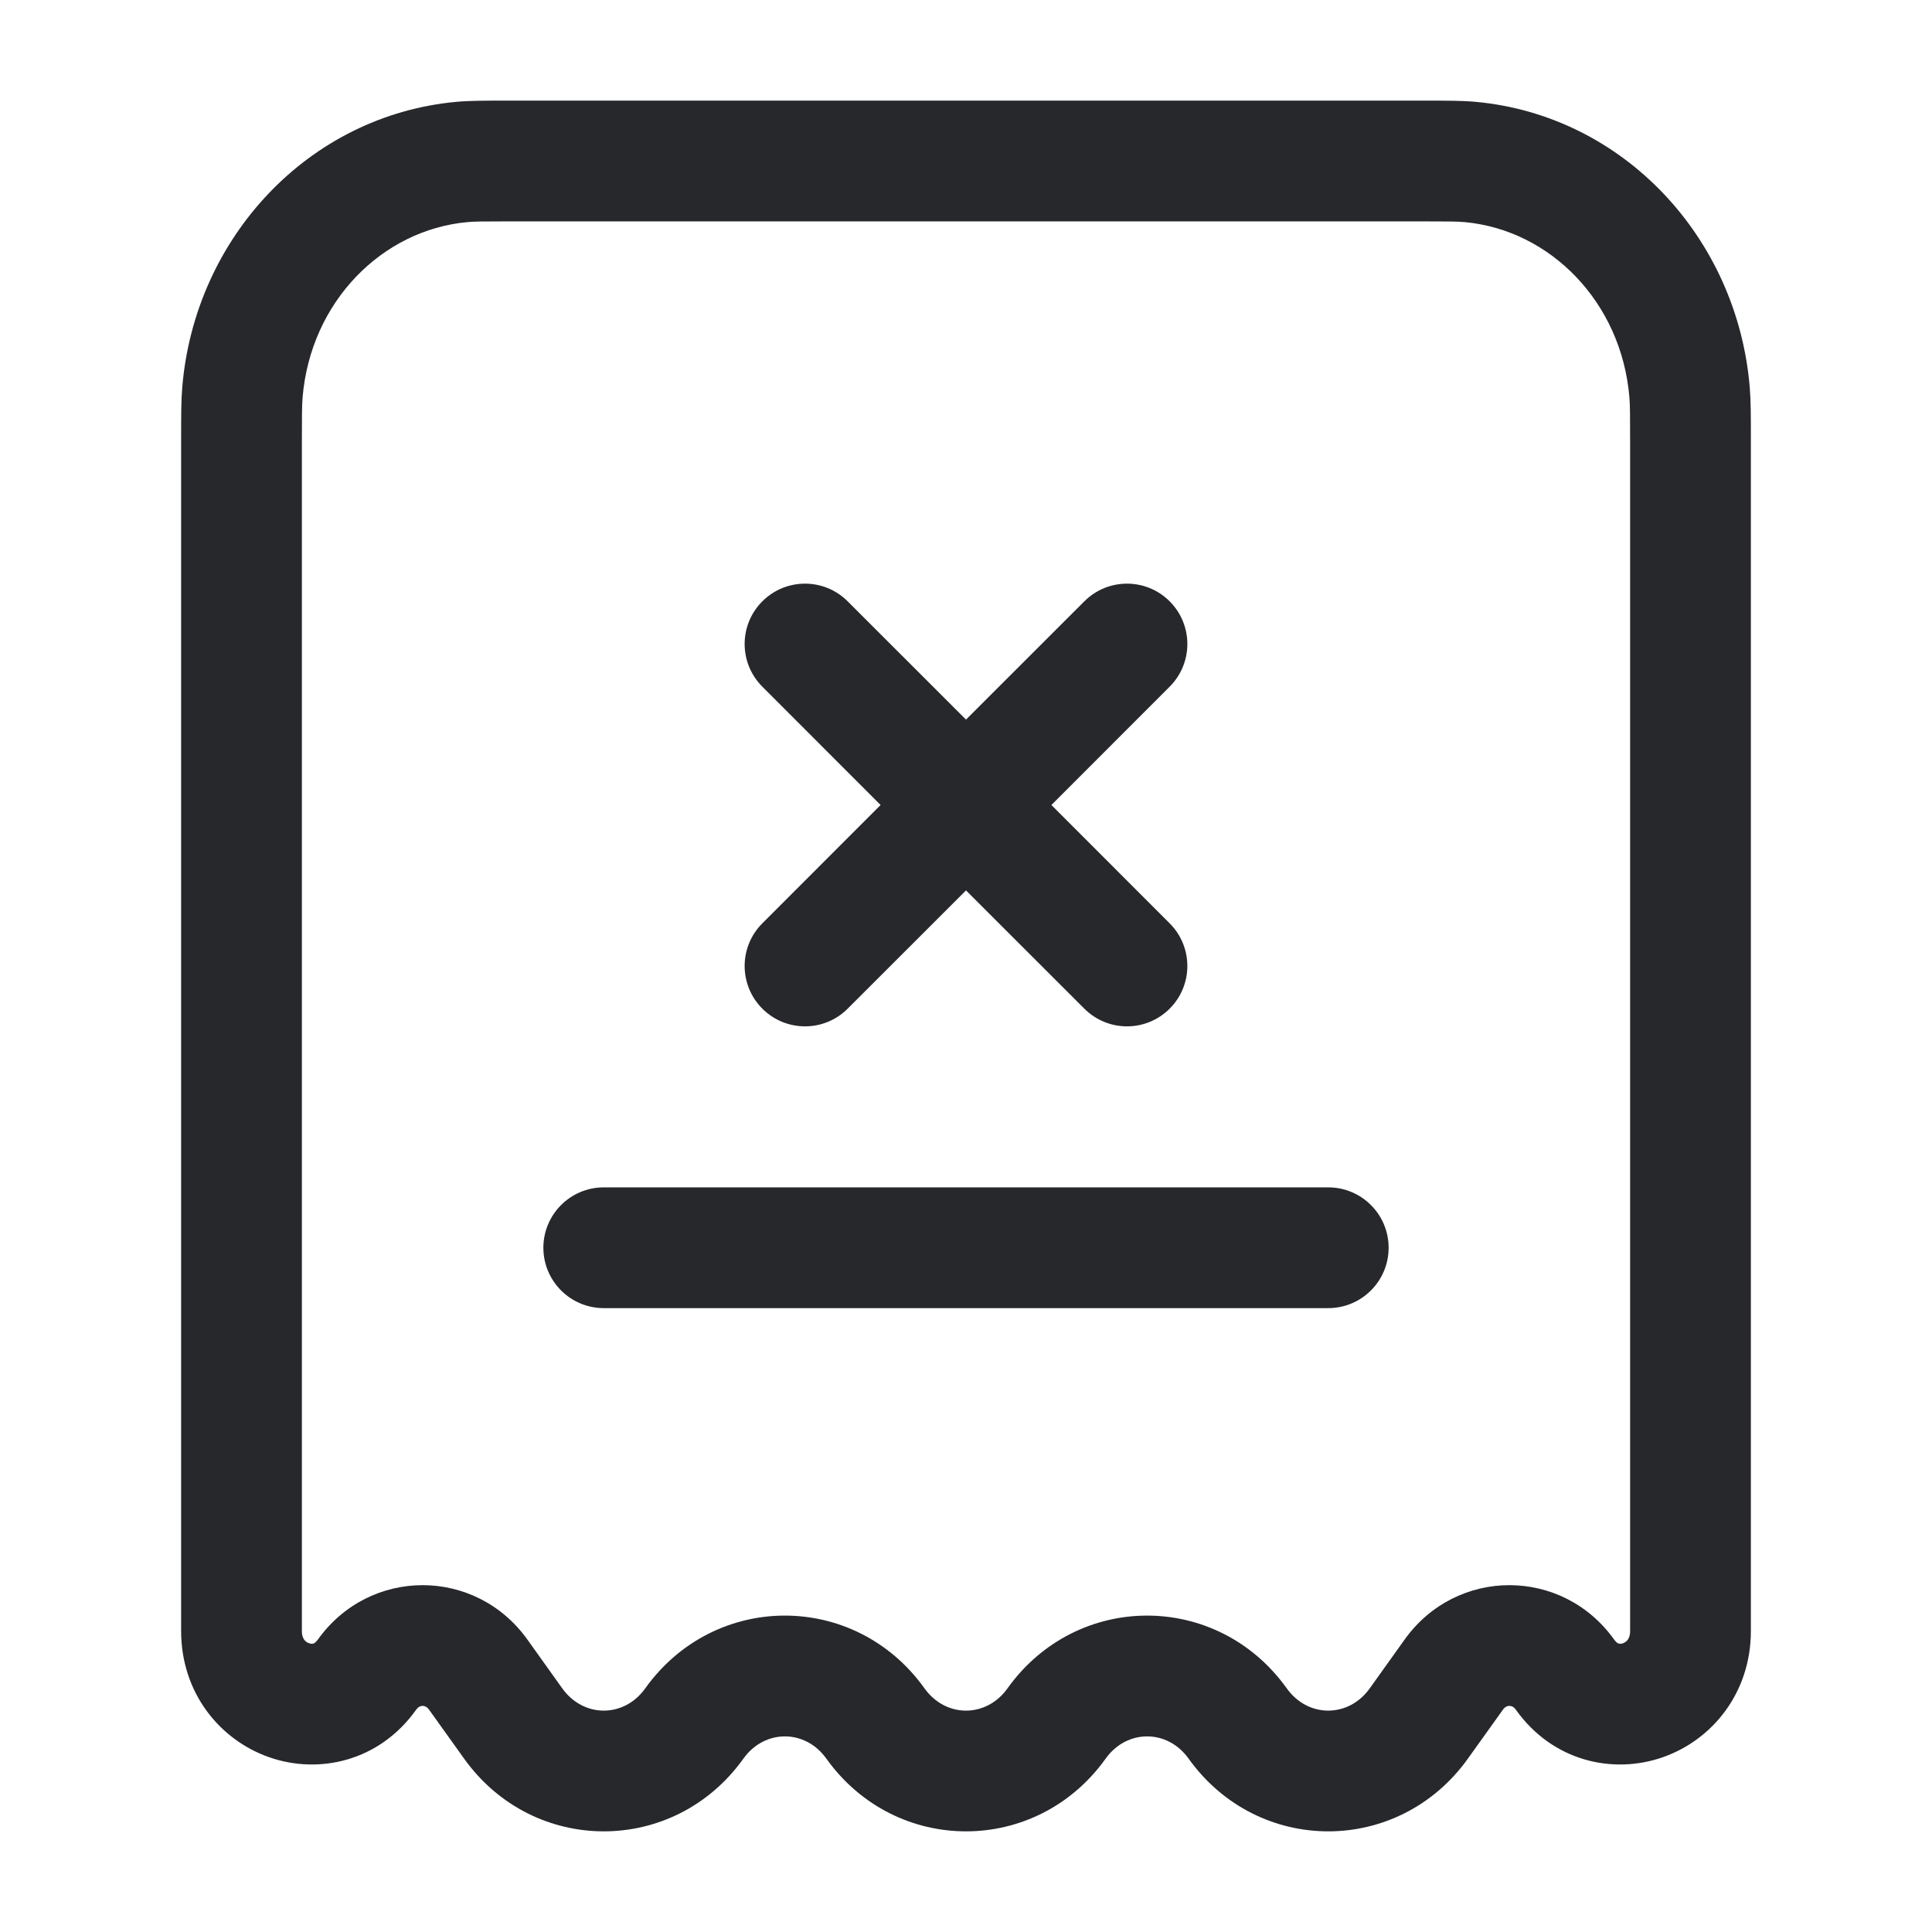 <svg width="24" height="24" viewBox="0 0 24 24" fill="none" xmlns="http://www.w3.org/2000/svg">
<path fill-rule="evenodd" clip-rule="evenodd" d="M6.294 1.25C6.307 1.25 6.32 1.25 6.333 1.25L17.706 1.25C17.978 1.25 18.165 1.25 18.33 1.265C20.168 1.434 21.581 2.953 21.736 4.811C21.75 4.979 21.75 5.171 21.75 5.459L21.75 20.26C21.75 21.032 21.268 21.615 20.656 21.829C20.039 22.045 19.29 21.882 18.832 21.241C18.816 21.217 18.8 21.206 18.789 21.201C18.776 21.194 18.763 21.191 18.75 21.191C18.737 21.191 18.724 21.194 18.712 21.201C18.7 21.206 18.684 21.217 18.668 21.241L18.235 21.846C17.373 23.051 15.627 23.051 14.765 21.846C14.502 21.478 13.998 21.478 13.735 21.846C12.873 23.051 11.127 23.051 10.265 21.846C10.002 21.478 9.499 21.478 9.235 21.846C8.374 23.051 6.627 23.051 5.765 21.846L5.332 21.241C5.315 21.217 5.3 21.206 5.289 21.201C5.276 21.194 5.263 21.191 5.25 21.191C5.237 21.191 5.224 21.194 5.211 21.201C5.2 21.206 5.185 21.217 5.168 21.241C4.71 21.882 3.961 22.045 3.344 21.829C2.732 21.615 2.25 21.032 2.25 20.26V5.497C2.25 5.484 2.25 5.472 2.25 5.459C2.25 5.171 2.25 4.979 2.264 4.811C2.419 2.953 3.832 1.434 5.67 1.265C5.835 1.25 6.022 1.25 6.294 1.25ZM6.333 2.75C6.007 2.75 5.895 2.751 5.807 2.759C4.745 2.856 3.858 3.75 3.759 4.936C3.751 5.034 3.75 5.157 3.75 5.497V20.26C3.75 20.321 3.767 20.352 3.779 20.369C3.793 20.389 3.815 20.405 3.839 20.413C3.864 20.422 3.882 20.42 3.892 20.417C3.897 20.416 3.918 20.409 3.948 20.368C4.593 19.466 5.907 19.466 6.552 20.368L6.985 20.974C7.249 21.342 7.752 21.342 8.015 20.974C8.877 19.768 10.623 19.768 11.485 20.974C11.748 21.342 12.252 21.342 12.515 20.974C13.377 19.768 15.123 19.768 15.985 20.974C16.248 21.342 16.752 21.342 17.015 20.974L17.448 20.368C18.093 19.466 19.407 19.466 20.052 20.368C20.082 20.41 20.103 20.416 20.108 20.417C20.118 20.42 20.136 20.422 20.161 20.413C20.185 20.405 20.206 20.389 20.221 20.369C20.233 20.352 20.25 20.321 20.25 20.26V5.497C20.25 5.157 20.249 5.033 20.241 4.936C20.142 3.75 19.255 2.856 18.193 2.759C18.105 2.751 17.993 2.75 17.667 2.75H6.333ZM9.47 7.47C9.763 7.177 10.238 7.177 10.53 7.47L12 8.939L13.47 7.47C13.763 7.177 14.238 7.177 14.53 7.47C14.823 7.763 14.823 8.237 14.53 8.53L13.061 10L14.53 11.47C14.823 11.763 14.823 12.237 14.53 12.53C14.237 12.823 13.763 12.823 13.47 12.53L12 11.061L10.53 12.53C10.238 12.823 9.763 12.823 9.47 12.53C9.177 12.237 9.177 11.763 9.47 11.47L10.939 10L9.47 8.53C9.177 8.237 9.177 7.763 9.47 7.47ZM6.75 15.5C6.75 15.086 7.086 14.75 7.5 14.75H16.5C16.914 14.75 17.25 15.086 17.25 15.5C17.25 15.914 16.914 16.25 16.5 16.25H7.5C7.086 16.25 6.75 15.914 6.75 15.5Z" fill="#26282B"/>
</svg>
